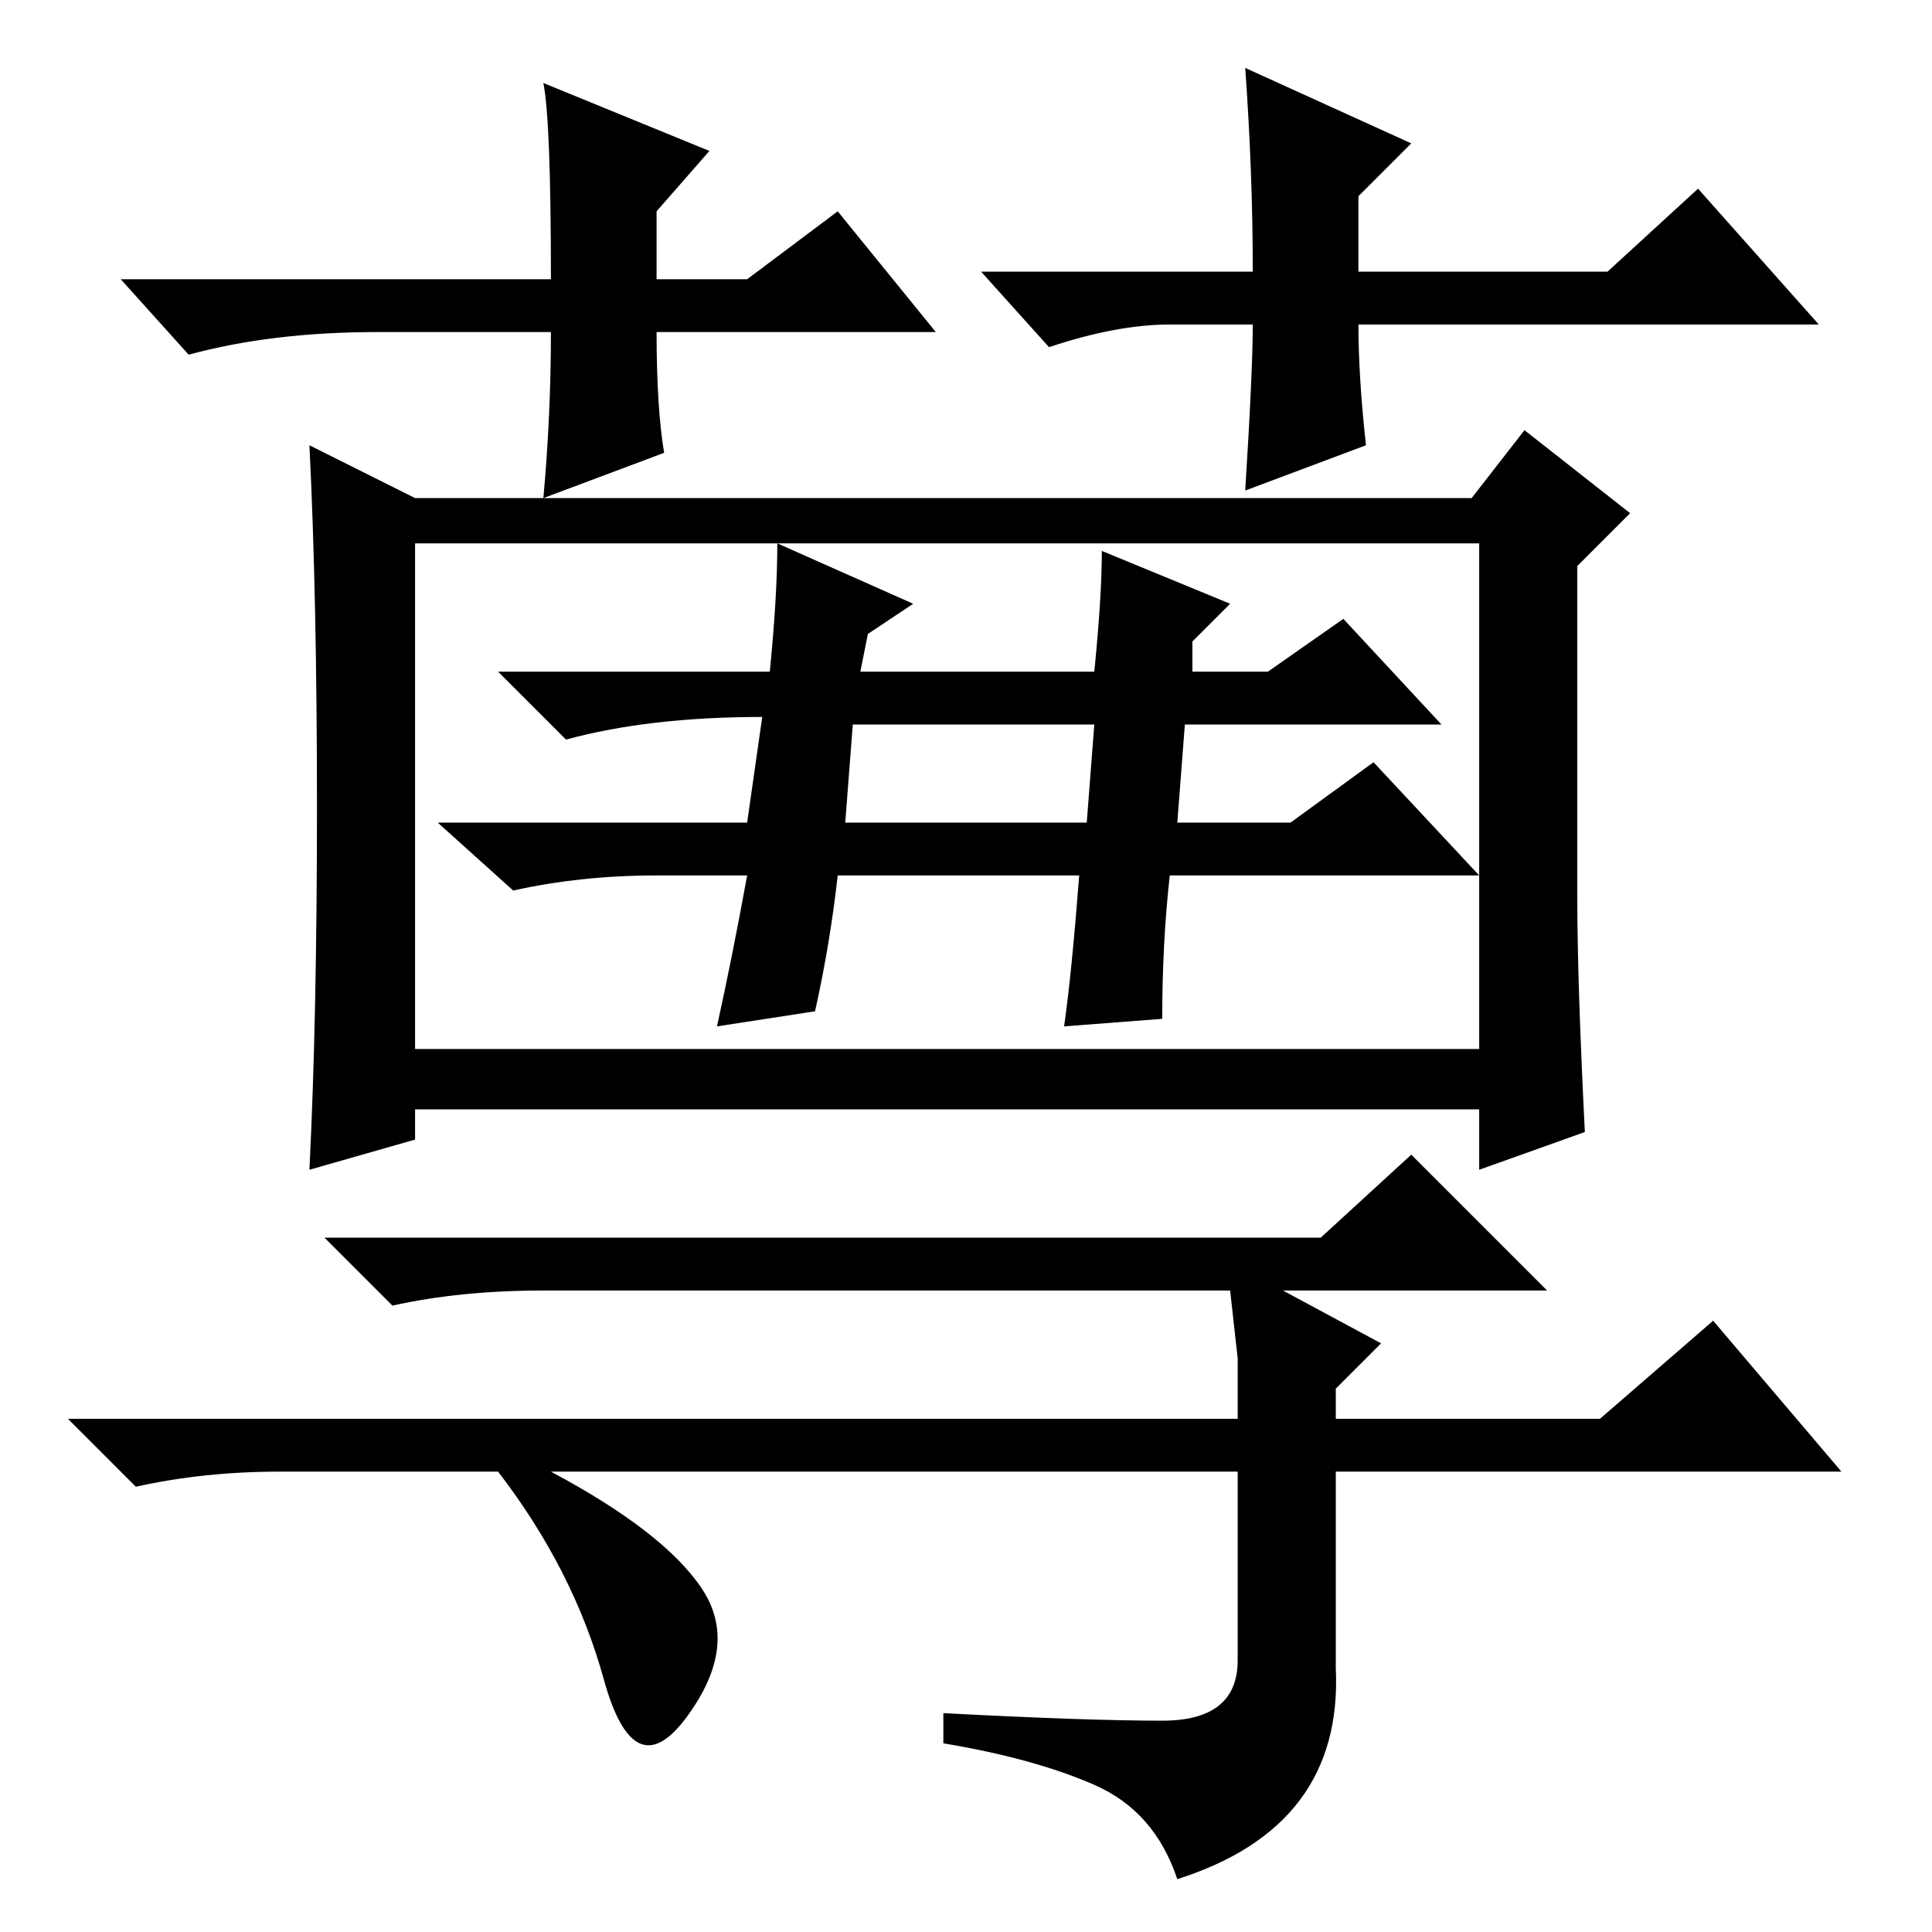 <?xml version="1.0" standalone="no"?>
<!DOCTYPE svg PUBLIC "-//W3C//DTD SVG 1.1//EN" "http://www.w3.org/Graphics/SVG/1.1/DTD/svg11.dtd" >
<svg xmlns="http://www.w3.org/2000/svg" xmlns:xlink="http://www.w3.org/1999/xlink" version="1.1" viewBox="0 -36 256 256">
  <g transform="matrix(1 0 0 -1 0 220)">
   <path fill="currentColor"
d="M72 85q-11 0 -20 -2l-9 9h132l12 11l18 -18h-35l13 -7l-6 -6v-4h35l15 13l17 -20h-67v-26q1 -21 -21 -28q-3 9 -11 12.5t-20 5.5v4q19 -1 29 -1t10 8v25h-91q15 -8 20 -15.5t-2 -17t-11 5t-14 27.5h-29q-10 0 -19 -2l-9 9h155v8l-1 9h-91zM55 117h141v67h-141v-67z
M42 149q0 28 -1 48l14 -7h140l7 9l14 -11l-7 -7v-44q0 -11 1 -31l-14 -5v8h-141v-4l-14 -4q1 20 1 48zM112 147h32l1 13h-32zM146 183l17 -7l-5 -5v-4h10l10 7l13 -14h-34l-1 -13h15l11 8l14 -15h-41q-1 -9 -1 -19l-13 -1q1 7 2 20h-32q-1 -9 -3 -18l-13 -2q2 9 4 20h-12
q-10 0 -19 -2l-10 9h41l2 14q-15 0 -26 -3l-9 9h36q1 10 1 17l18 -8l-6 -4l-1 -5h31q1 10 1 16zM124 212h-37q0 -10 1 -16l-16 -6q1 11 1 22h-23q-14 0 -25 -3l-9 10h57q0 21 -1 26l22 -9l-7 -8v-9h12l12 9zM130 220h36q0 13 -1 27l22 -10l-7 -7v-10h33l12 11l16 -18h-61
q0 -7 1 -16l-16 -6q1 16 1 22h-11q-7 0 -16 -3z" />
  </g>

</svg>
